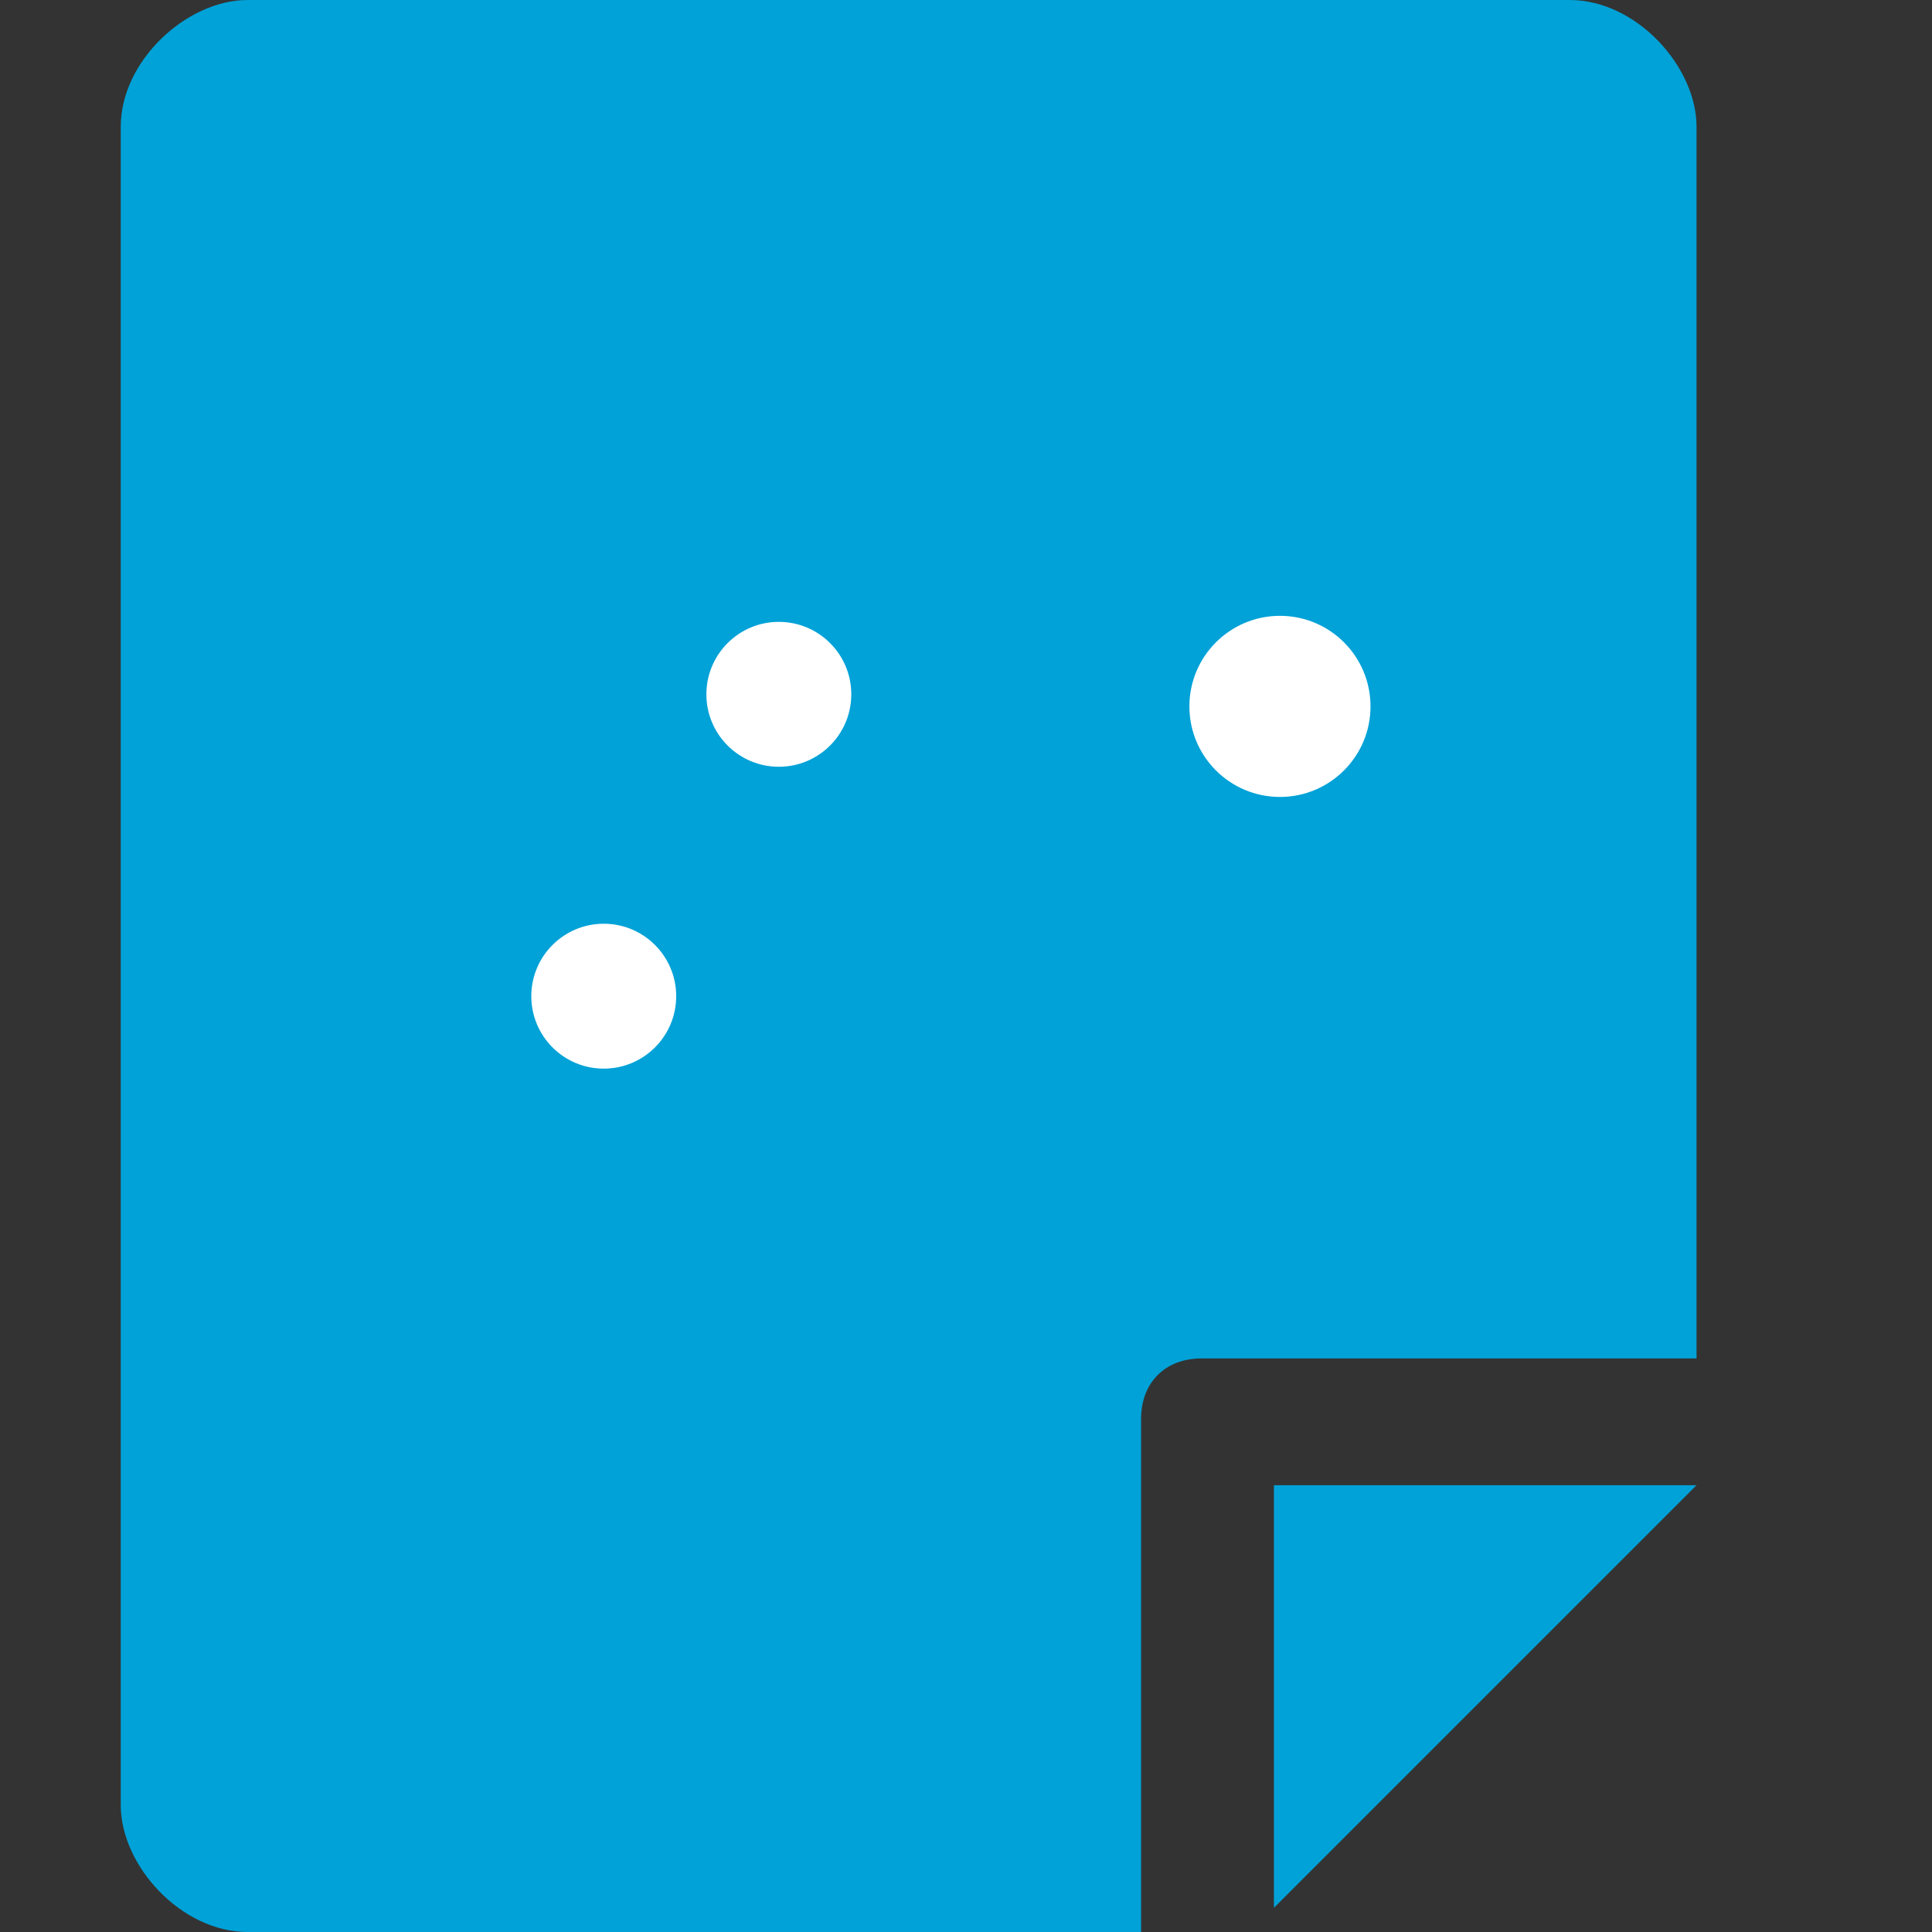 <?xml version="1.0" encoding="utf-8"?>
<!-- Generator: Adobe Illustrator 19.2.1, SVG Export Plug-In . SVG Version: 6.00 Build 0)  -->
<svg version="1.1" id="Layer_1" xmlns="http://www.w3.org/2000/svg" xmlns:xlink="http://www.w3.org/1999/xlink" x="0px" y="0px"
	 viewBox="0 0 32 32" style="enable-background:new 0 0 32 32;" xml:space="preserve">
<rect x="0" y="0" width="32" height="32" fill="#333333" stroke="none"/>
<style type="text/css">
	.st0{fill:#00A2D8;}
	.st1{fill:#FFFFFF;}
	.st2{fill:none;}
</style>
<g>
	<path class="st0" d="M28.1,24.6h-7v7L28.1,24.6z"/>
	<path class="st0" d="M28.1,2.1c0-1-1-2.1-2.1-2.1H4.1C3.1,0,2,1,2,2.1v27.8c0,1,1,2.1,2.1,2.1h14.8v-8.5c0-0.6,0.4-1,1-1h8.2
		L28.1,2.1L28.1,2.1z"/>
</g>
<circle class="st1" cx="12.9" cy="11.5" r="1.2"/>
<circle class="st1" cx="10" cy="16.5" r="1.2"/>
<circle class="st1" cx="21.2" cy="11.7" r="1.5"/>
<line class="st2" x1="10.3" y1="15.3" x2="12.2" y2="12.5"/>
<line class="st2" x1="18" y1="14.5" x2="20.3" y2="12.8"/>
</svg>
